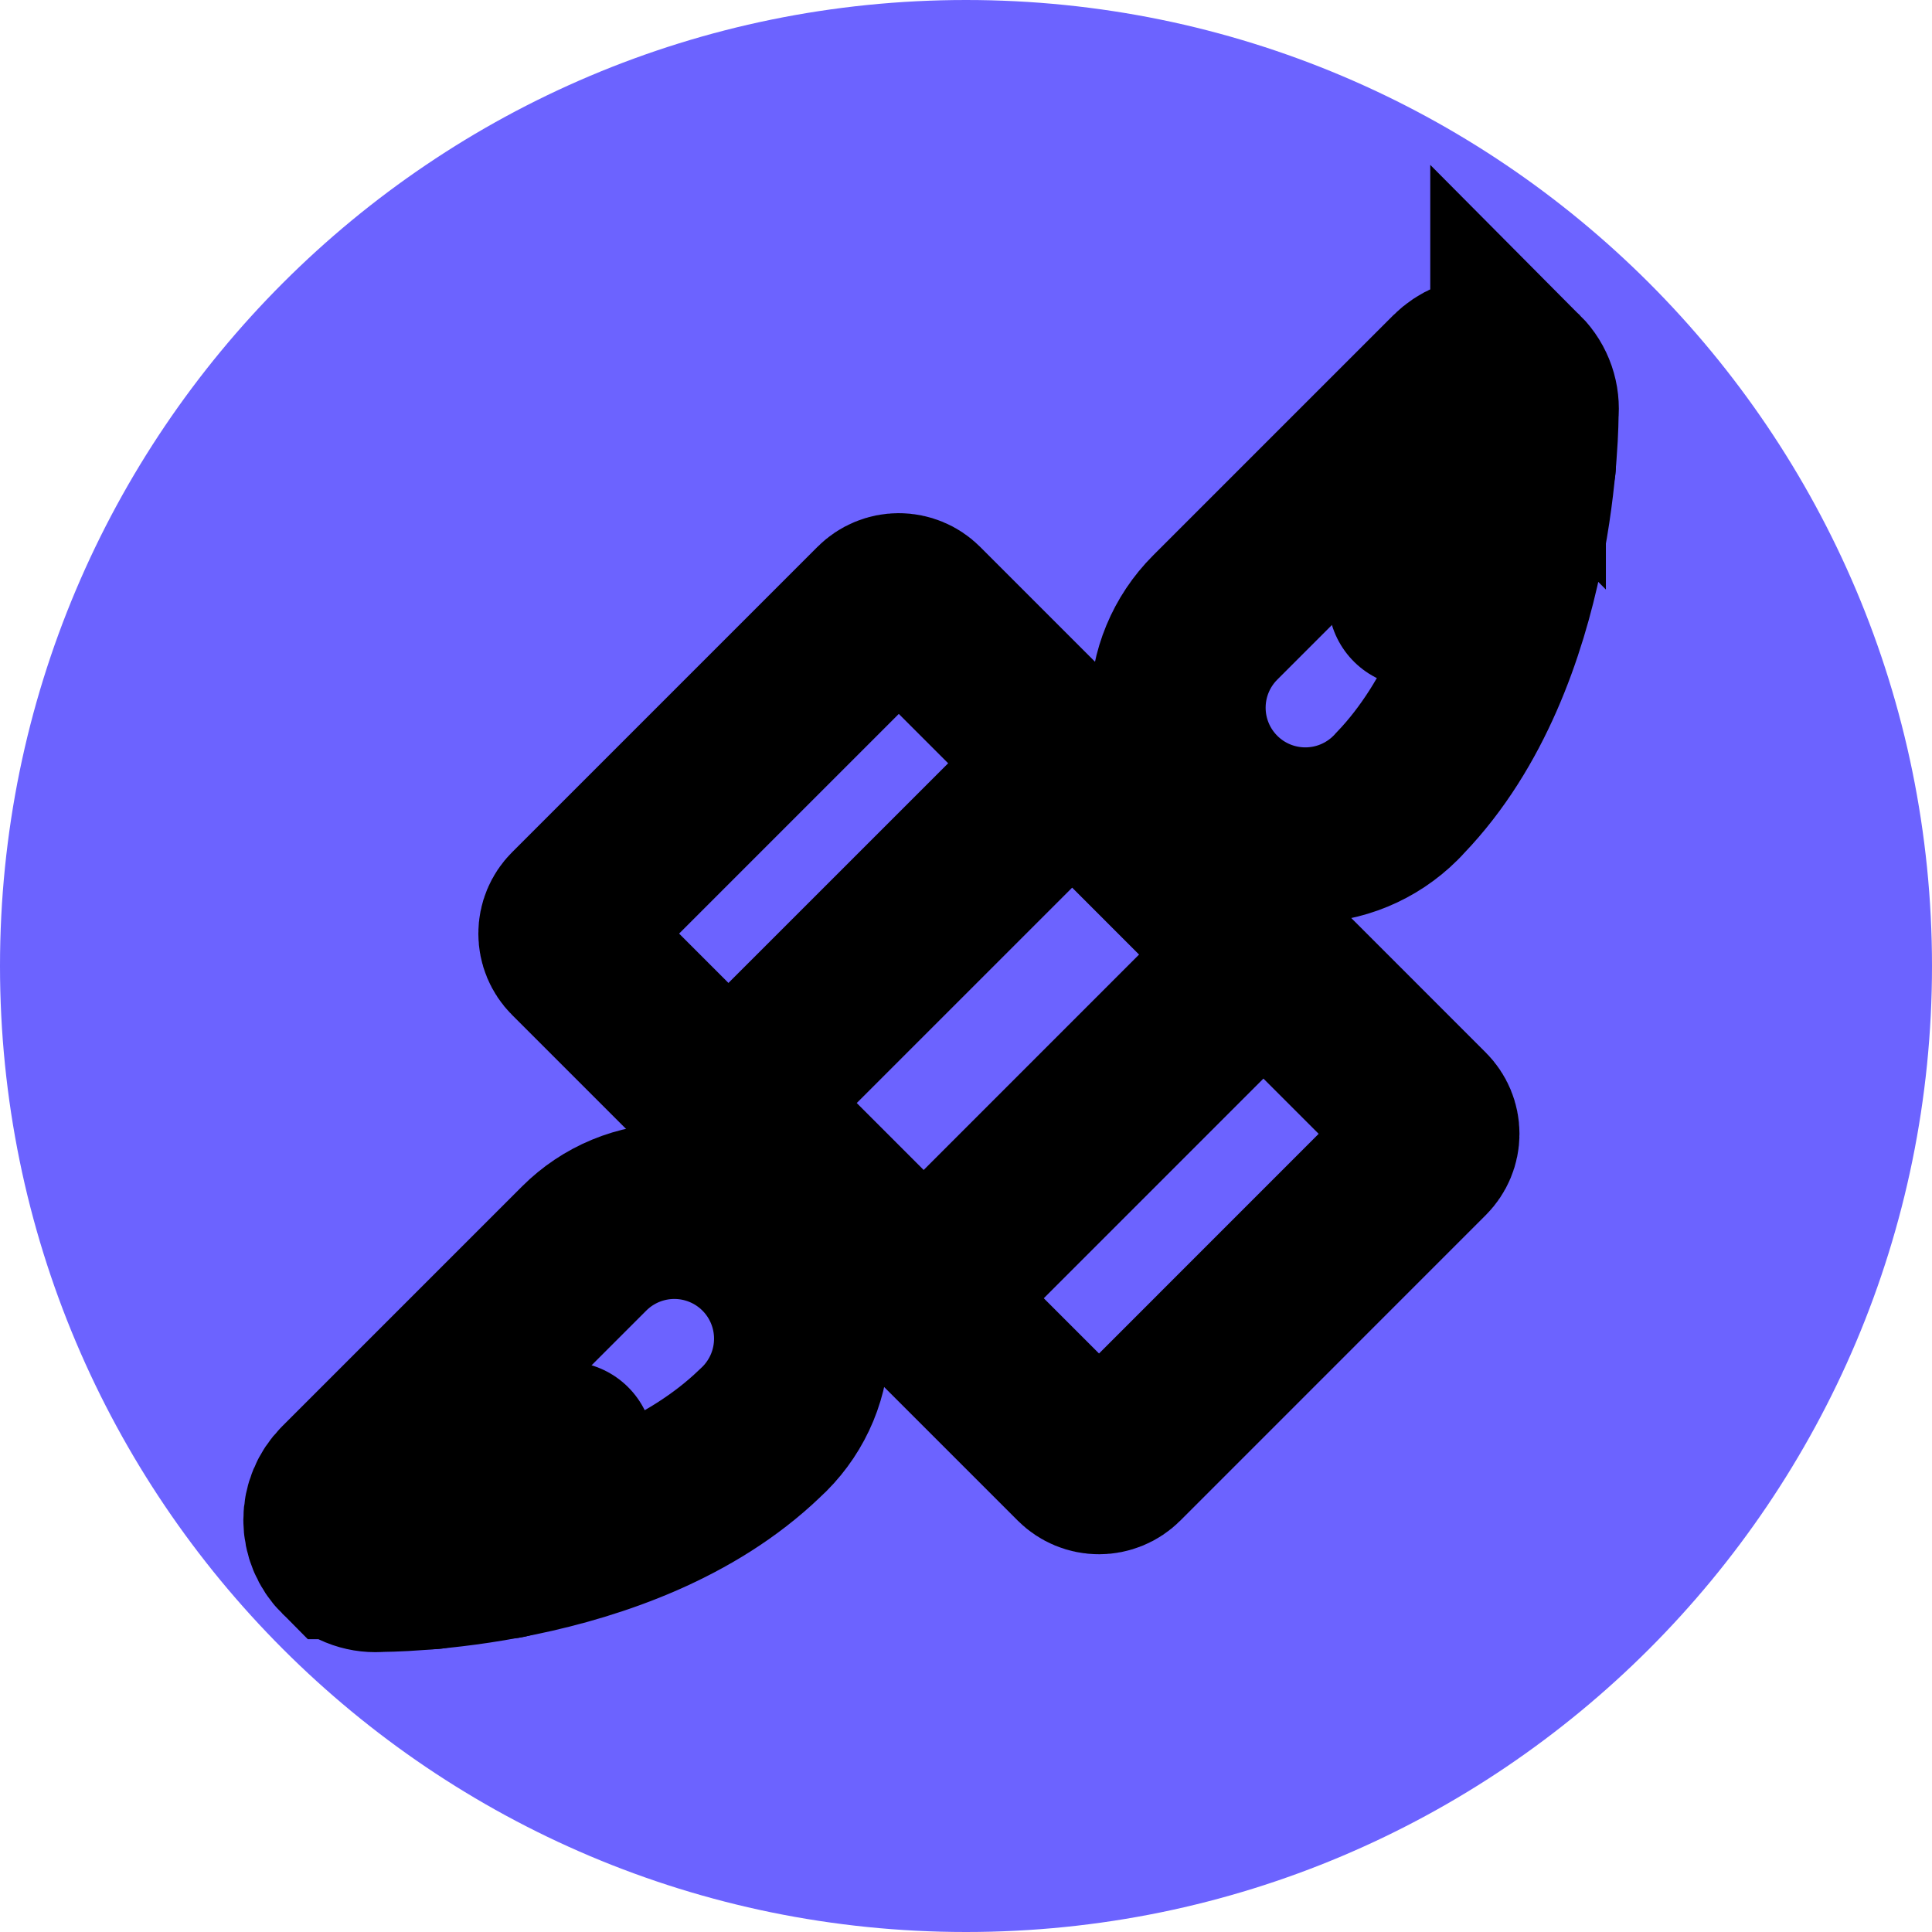 <svg width="44" height="44" viewBox="0 0 44 44" fill="none" xmlns="http://www.w3.org/2000/svg">
<g clip-path="url(#clip0_21_17)">
<path d="M44 22C44 9.85 34.15 0 22 0C9.85 0 0 9.85 0 22C0 34.15 9.85 44 22 44C34.15 44 44 34.15 44 22Z" fill="#6C63FF"/>
<path d="M21.51 16.163C22.073 15.6 22.073 14.688 21.51 14.126C20.947 13.563 20.035 13.563 19.473 14.126C18.91 14.688 18.91 15.6 19.473 16.163C20.035 16.725 20.948 16.725 21.51 16.163Z" fill="#6C63FF"/>
<path d="M32.43 26.811C32.992 26.249 32.992 25.337 32.43 24.774C31.867 24.212 30.955 24.212 30.393 24.774C29.83 25.337 29.83 26.249 30.393 26.811C30.955 27.374 31.867 27.374 32.43 26.811Z" fill="#6C63FF"/>
<path d="M15.255 22.418C15.818 21.855 15.818 20.943 15.255 20.381C14.693 19.818 13.78 19.818 13.218 20.381C12.655 20.943 12.655 21.855 13.218 22.418C13.781 22.98 14.693 22.98 15.255 22.418Z" fill="#6C63FF"/>
<path d="M25.935 33.098C26.498 32.535 26.498 31.623 25.935 31.061C25.373 30.498 24.461 30.498 23.898 31.061C23.336 31.623 23.336 32.535 23.898 33.098C24.461 33.66 25.373 33.66 25.935 33.098Z" fill="#6C63FF"/>
<path d="M32.49 25.627L31.769 26.36L19.957 14.373L20.678 13.641L32.49 25.627ZM25.312 32.621L24.591 33.353L12.779 21.368L13.5 20.635L25.312 32.621Z" fill="#6C63FF"/>
<path d="M20.663 13.262L21.391 14.004L13.507 22.037L12.779 21.295L20.663 13.262ZM32.141 24.956L32.869 25.698L24.985 33.732L24.256 32.99L32.141 24.956Z" fill="#6C63FF"/>
<path d="M26.823 27.443C28.21 26.055 27.518 23.113 25.276 20.872C23.035 18.63 20.093 17.938 18.705 19.325C17.318 20.713 18.01 23.655 20.252 25.896C22.494 28.138 25.436 28.83 26.823 27.443Z" fill="#6C63FF"/>
<path d="M9.854 35.555L9.849 35.549M7.84 35.332C8.065 35.557 8.367 35.653 8.659 35.621C8.659 35.621 14.167 35.653 17.298 32.65C17.337 32.615 17.374 32.578 17.412 32.541C17.681 32.271 17.895 31.951 18.041 31.599C18.187 31.246 18.262 30.869 18.262 30.487C18.262 30.106 18.187 29.728 18.041 29.376C17.895 29.023 17.681 28.703 17.412 28.434C17.142 28.164 16.822 27.95 16.469 27.804C16.117 27.658 15.739 27.583 15.358 27.583C14.976 27.583 14.599 27.658 14.246 27.804C13.894 27.95 13.574 28.164 13.304 28.434L7.839 33.899C7.649 34.089 7.542 34.347 7.542 34.615C7.542 34.884 7.649 35.142 7.839 35.332H7.84Z" stroke="black" stroke-width="4" stroke-miterlimit="10" stroke-linecap="round"/>
<path d="M12.892 33.007C12.966 33.508 12.669 34.232 12.082 34.851C11.902 35.036 11.716 35.197 11.525 35.321M10.306 34.64C10.256 34.999 10.083 35.327 9.811 35.562" stroke="black" stroke-width="4" stroke-miterlimit="10" stroke-linecap="round"/>
<path d="M24.592 33.216L13.075 21.699C12.959 21.583 12.894 21.426 12.894 21.262C12.894 21.098 12.959 20.941 13.075 20.825L20.032 13.868C20.148 13.752 20.305 13.687 20.469 13.687C20.633 13.687 20.791 13.752 20.907 13.868L32.423 25.385C32.539 25.501 32.605 25.658 32.605 25.822C32.605 25.986 32.539 26.143 32.423 26.259L25.467 33.216C25.351 33.332 25.193 33.397 25.029 33.397C24.865 33.397 24.708 33.332 24.592 33.216Z" stroke="black" stroke-width="4" stroke-miterlimit="10" stroke-linecap="round" stroke-linejoin="round"/>
<path d="M28.533 21.976L21.274 29.236C21.248 29.26 21.219 29.281 21.188 29.297C21.121 29.328 21.047 29.337 20.975 29.323C20.903 29.31 20.837 29.275 20.785 29.223L16.935 25.372C16.883 25.32 16.847 25.254 16.834 25.182C16.821 25.11 16.83 25.036 16.861 24.969C16.876 24.938 16.897 24.909 16.921 24.883L24.181 17.624C24.207 17.599 24.236 17.578 24.268 17.563C24.334 17.532 24.409 17.523 24.48 17.536C24.553 17.55 24.619 17.585 24.67 17.637L28.52 21.488C28.572 21.539 28.607 21.605 28.621 21.677C28.634 21.749 28.625 21.823 28.594 21.89C28.578 21.922 28.558 21.951 28.533 21.977V21.976Z" stroke="black" stroke-width="4" stroke-miterlimit="10" stroke-linecap="round" stroke-linejoin="round"/>
<path d="M34.796 10.614L34.79 10.608M34.573 8.598C34.798 8.824 34.894 9.127 34.862 9.418C34.862 9.418 34.894 14.926 31.89 18.057C31.856 18.096 31.819 18.134 31.782 18.171C31.237 18.715 30.499 19.021 29.729 19.021C28.958 19.021 28.22 18.716 27.675 18.171C27.13 17.626 26.824 16.888 26.824 16.118C26.824 15.347 27.13 14.609 27.675 14.064L33.14 8.599C33.33 8.409 33.588 8.302 33.856 8.302C34.125 8.302 34.383 8.409 34.573 8.599V8.598Z" stroke="black" stroke-width="4" stroke-miterlimit="10" stroke-linecap="round"/>
<path d="M32.247 13.652C32.748 13.726 33.472 13.429 34.091 12.841C34.276 12.662 34.437 12.476 34.561 12.284M33.881 11.066C34.239 11.016 34.567 10.843 34.803 10.571" stroke="black" stroke-width="4" stroke-miterlimit="10" stroke-linecap="round"/>
</g>
<defs>
<clipPath id="clip0_21_17">
<rect width="44" height="44" fill="white"/>
</clipPath>
</defs>
</svg>

